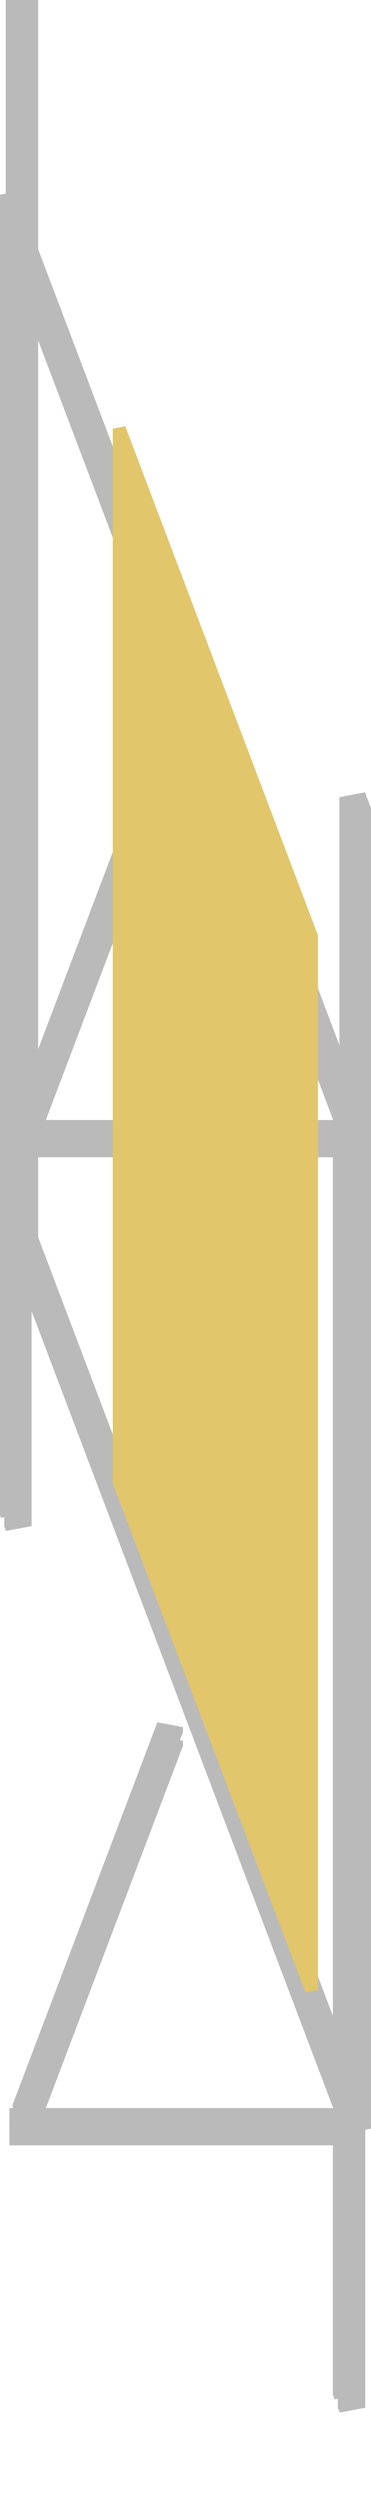 <?xml version="1.0" encoding="UTF-8"?>
<!-- Generated by jsxcad -->
<!DOCTYPE svg PUBLIC "-//W3C//DTD SVG 1.1 Tiny//EN" "http://www.w3.org/Graphics/SVG/1.1/DTD/svg11-tiny.dtd">
<svg baseProfile="tiny" height="161.138mm" width="23.945mm" viewBox="-23.161 -77.723 23.945 161.138" version="1.1" stroke="black" stroke-width=".1" fill="none" xmlns="http://www.w3.org/2000/svg">
<path fill="#bababa" stroke="#bababa" d="M-20.753 59.358 L-22.285 59.068 L-12.972 34.496 L-11.403 34.793 L-20.712 59.358 z"/>
<path fill="#bababa" stroke="#bababa" d="M-20.712 59.092 L-11.403 34.528 L-11.584 34.493 L-20.896 59.065 L-20.753 59.092 z"/>
<path fill="#bababa" stroke="#bababa" d="M-22.104 58.085 L-22.104 58.969 L-12.791 34.398 L-12.791 33.513 z"/>
<path fill="#bababa" stroke="#bababa" d="M-20.896 58.313 L-22.104 58.085 L-12.791 33.513 L-11.584 33.742 z"/>
<path fill="#bababa" stroke="#bababa" d="M-20.712 59.115 L-20.712 59.358 L-11.403 34.793 L-11.403 34.528 L-20.712 59.092 z"/>
<path fill="#bababa" stroke="#bababa" d="M-20.712 58.23 L-20.712 58.473 L-11.403 33.909 L-11.403 33.643 L-20.712 58.208 z"/>
<path fill="#bababa" stroke="#bababa" d="M-12.972 33.346 L-22.285 57.918 L-20.753 58.208 L-20.712 58.208 L-11.403 33.643 z"/>
<path fill="#bababa" stroke="#bababa" d="M-22.285 59.068 L-22.285 57.918 L-12.972 33.346 L-12.972 34.496 z"/>
<path fill="#bababa" stroke="#bababa" d="M-22.104 58.969 L-20.896 59.198 L-11.584 34.626 L-12.791 34.398 z"/>
<path fill="#bababa" stroke="#bababa" d="M-20.753 58.473 L-20.896 58.446 L-11.584 33.874 L-11.403 33.909 L-20.712 58.473 z"/>
<path fill="#bababa" stroke="#bababa" d="M-20.896 58.446 L-20.896 58.313 L-11.584 33.742 L-11.584 33.874 z"/>
<path fill="#bababa" stroke="#bababa" d="M-20.896 59.198 L-20.896 59.065 L-11.584 34.493 L-11.584 34.626 z"/>
<path fill="#bababa" stroke="#bababa" d="M-11.403 34.528 L-11.403 34.793 L-12.972 34.496 L-12.972 33.346 L-11.403 33.643 L-11.403 33.909 L-11.584 33.874 L-11.584 33.742 L-12.791 33.513 L-12.791 34.398 L-11.584 34.626 L-11.584 34.493 z"/>
<path fill="#bababa" stroke="#bababa" d="M-20.753 58.473 L-20.712 58.473 L-20.712 58.208 L-20.753 58.208 z"/>
<path fill="#bababa" stroke="#bababa" d="M-20.753 59.12 L-20.753 59.358 L-20.712 59.358 L-20.712 59.092 L-20.753 59.092 z"/>
<path fill="#bababa" stroke="#bababa" d="M-20.753 58.236 L-20.753 58.208 L-22.285 57.918 L-22.285 59.068 L-20.753 59.358 L-20.753 59.092 L-20.896 59.065 L-20.896 59.198 L-22.104 58.969 L-22.104 58.085 L-20.896 58.313 L-20.896 58.446 L-20.753 58.473 z"/>
<path fill="#bababa" stroke="#bababa" d="M-22.5 59.358 L-1.5 59.358 L-1.5 60.506 L-22.5 60.506 z"/>
<path fill="#bababa" stroke="#bababa" d="M-22.5 59.225 L-1.5 59.225 L-1.5 59.092 L-22.5 59.092 z"/>
<path fill="#bababa" stroke="#bababa" d="M-22.5 59.356 L-1.5 59.356 L-1.5 60.241 L-22.5 60.241 z"/>
<path fill="#bababa" stroke="#bababa" d="M-22.5 58.473 L-1.5 58.473 L-1.5 59.356 L-22.5 59.356 z"/>
<path fill="#bababa" stroke="#bababa" d="M-22.5 58.208 L-1.5 58.208 L-1.5 58.473 L-22.5 58.473 z"/>
<path fill="#bababa" stroke="#bababa" d="M-22.5 59.092 L-1.5 59.092 L-1.5 59.358 L-22.5 59.358 z"/>
<path fill="#bababa" stroke="#bababa" d="M-22.5 59.356 L-1.5 59.356 L-1.5 58.208 L-22.5 58.208 z"/>
<path fill="#bababa" stroke="#bababa" d="M-22.5 60.506 L-1.5 60.506 L-1.5 59.356 L-22.5 59.356 z"/>
<path fill="#bababa" stroke="#bababa" d="M-22.5 60.241 L-1.5 60.241 L-1.5 59.357 L-22.5 59.357 z"/>
<path fill="#bababa" stroke="#bababa" d="M-22.5 58.473 L-1.5 58.473 L-1.5 58.606 L-22.5 58.606 z"/>
<path fill="#bababa" stroke="#bababa" d="M-22.5 58.606 L-1.5 58.606 L-1.5 58.473 L-22.5 58.473 z"/>
<path fill="#bababa" stroke="#bababa" d="M-22.5 59.357 L-1.5 59.357 L-1.5 59.225 L-22.5 59.225 z"/>
<path fill="#bababa" stroke="#bababa" d="M-22.5 59.092 L-22.5 59.358 L-22.5 60.506 L-22.5 59.356 L-22.5 58.208 L-22.5 58.473 L-22.5 58.606 L-22.5 58.473 L-22.5 59.356 L-22.5 60.241 L-22.5 59.357 L-22.5 59.225 z"/>
<path fill="#bababa" stroke="#bababa" d="M-1.5 59.358 L-1.5 59.092 L-1.5 59.225 L-1.5 59.357 L-1.5 60.241 L-1.5 59.356 L-1.5 58.473 L-1.5 58.606 L-1.5 58.473 L-1.5 58.208 L-1.5 59.356 L-1.5 60.506 z"/>
<path fill="#bababa" stroke="#bababa" d="M-20.753 -4.328 L-22.285 -4.618 L-12.972 -29.189 L-11.403 -28.892 L-20.712 -4.328 z"/>
<path fill="#bababa" stroke="#bababa" d="M-20.712 -4.593 L-11.403 -29.158 L-11.584 -29.192 L-20.896 -4.62 L-20.753 -4.593 z"/>
<path fill="#bababa" stroke="#bababa" d="M-22.104 -5.6 L-22.104 -4.716 L-12.791 -29.288 L-12.791 -30.172 z"/>
<path fill="#bababa" stroke="#bababa" d="M-20.896 -5.372 L-22.104 -5.6 L-12.791 -30.172 L-11.584 -29.944 z"/>
<path fill="#bababa" stroke="#bababa" d="M-20.712 -4.57 L-20.712 -4.328 L-11.403 -28.892 L-11.403 -29.158 L-20.712 -4.593 z"/>
<path fill="#bababa" stroke="#bababa" d="M-20.712 -5.455 L-20.712 -5.212 L-11.403 -29.777 L-11.403 -30.042 L-20.712 -5.478 z"/>
<path fill="#bababa" stroke="#bababa" d="M-12.972 -30.339 L-22.285 -5.767 L-20.753 -5.478 L-20.712 -5.478 L-11.403 -30.042 z"/>
<path fill="#bababa" stroke="#bababa" d="M-22.285 -4.618 L-22.285 -5.767 L-12.972 -30.339 L-12.972 -29.189 z"/>
<path fill="#bababa" stroke="#bababa" d="M-22.104 -4.716 L-20.896 -4.487 L-11.584 -29.059 L-12.791 -29.288 z"/>
<path fill="#bababa" stroke="#bababa" d="M-20.753 -5.212 L-20.896 -5.239 L-11.584 -29.811 L-11.403 -29.777 L-20.712 -5.212 z"/>
<path fill="#bababa" stroke="#bababa" d="M-20.896 -5.239 L-20.896 -5.372 L-11.584 -29.944 L-11.584 -29.811 z"/>
<path fill="#bababa" stroke="#bababa" d="M-20.896 -4.487 L-20.896 -4.62 L-11.584 -29.192 L-11.584 -29.059 z"/>
<path fill="#bababa" stroke="#bababa" d="M-11.403 -29.158 L-11.403 -28.892 L-12.972 -29.189 L-12.972 -30.339 L-11.403 -30.042 L-11.403 -29.777 L-11.584 -29.811 L-11.584 -29.944 L-12.791 -30.172 L-12.791 -29.288 L-11.584 -29.059 L-11.584 -29.192 z"/>
<path fill="#bababa" stroke="#bababa" d="M-20.753 -5.212 L-20.712 -5.212 L-20.712 -5.478 L-20.753 -5.478 z"/>
<path fill="#bababa" stroke="#bababa" d="M-20.753 -4.565 L-20.753 -4.328 L-20.712 -4.328 L-20.712 -4.593 L-20.753 -4.593 z"/>
<path fill="#bababa" stroke="#bababa" d="M-20.753 -5.45 L-20.753 -5.478 L-22.285 -5.767 L-22.285 -4.618 L-20.753 -4.328 L-20.753 -4.593 L-20.896 -4.62 L-20.896 -4.487 L-22.104 -4.716 L-22.104 -5.6 L-20.896 -5.372 L-20.896 -5.239 L-20.753 -5.212 z"/>
<path fill="#bababa" stroke="#bababa" d="M-22.5 -4.328 L-1.5 -4.328 L-1.5 -3.179 L-22.5 -3.179 z"/>
<path fill="#bababa" stroke="#bababa" d="M-22.5 -4.461 L-1.5 -4.461 L-1.5 -4.593 L-22.5 -4.593 z"/>
<path fill="#bababa" stroke="#bababa" d="M-22.5 -4.329 L-1.5 -4.329 L-1.5 -3.445 L-22.5 -3.445 z"/>
<path fill="#bababa" stroke="#bababa" d="M-22.5 -5.212 L-1.5 -5.212 L-1.5 -4.329 L-22.5 -4.329 z"/>
<path fill="#bababa" stroke="#bababa" d="M-22.5 -5.478 L-1.5 -5.478 L-1.5 -5.212 L-22.5 -5.212 z"/>
<path fill="#bababa" stroke="#bababa" d="M-22.5 -4.593 L-1.5 -4.593 L-1.5 -4.328 L-22.5 -4.328 z"/>
<path fill="#bababa" stroke="#bababa" d="M-22.5 -4.329 L-1.5 -4.329 L-1.5 -5.478 L-22.5 -5.478 z"/>
<path fill="#bababa" stroke="#bababa" d="M-22.5 -3.179 L-1.5 -3.179 L-1.5 -4.329 L-22.5 -4.329 z"/>
<path fill="#bababa" stroke="#bababa" d="M-22.5 -3.445 L-1.5 -3.445 L-1.5 -4.328 L-22.5 -4.328 z"/>
<path fill="#bababa" stroke="#bababa" d="M-22.5 -5.212 L-1.5 -5.212 L-1.5 -5.08 L-22.5 -5.08 z"/>
<path fill="#bababa" stroke="#bababa" d="M-22.5 -5.08 L-1.5 -5.08 L-1.5 -5.212 L-22.5 -5.212 z"/>
<path fill="#bababa" stroke="#bababa" d="M-22.5 -4.328 L-1.5 -4.328 L-1.5 -4.461 L-22.5 -4.461 z"/>
<path fill="#bababa" stroke="#bababa" d="M-22.5 -4.593 L-22.5 -4.328 L-22.5 -3.179 L-22.5 -4.329 L-22.5 -5.478 L-22.5 -5.212 L-22.5 -5.08 L-22.5 -5.212 L-22.5 -4.329 L-22.5 -3.445 L-22.5 -4.328 L-22.5 -4.461 z"/>
<path fill="#bababa" stroke="#bababa" d="M-1.5 -4.328 L-1.5 -4.593 L-1.5 -4.461 L-1.5 -4.328 L-1.5 -3.445 L-1.5 -4.329 L-1.5 -5.212 L-1.5 -5.08 L-1.5 -5.212 L-1.5 -5.478 L-1.5 -4.329 L-1.5 -3.179 z"/>
<path fill="#bababa" stroke="#bababa" d="M-3.414 -15.741 L-3.414 -14.591 L-15.831 -47.353 L-15.831 -48.503 z"/>
<path fill="#bababa" stroke="#bababa" d="M-3.354 -14.602 L-3.414 -14.591 L-3.414 -15.741 L-3.354 -15.752 z"/>
<path fill="#bababa" stroke="#bababa" d="M-3.354 -15.752 L-3.414 -15.741 L-15.831 -48.503 L-15.771 -48.514 L-20.75 -61.653 L-22.32 -61.356 L-1.626 -6.752 L-0.056 -7.049 z"/>
<path fill="#bababa" stroke="#bababa" d="M-1.444 -6.521 L-1.626 -6.487 L-22.32 -61.091 L-22.139 -61.125 z"/>
<path fill="#bababa" stroke="#bababa" d="M-0.237 -5.998 L-0.237 -6.882 L-20.931 -61.486 L-20.931 -60.602 z"/>
<path fill="#bababa" stroke="#bababa" d="M-1.444 -5.769 L-0.237 -5.998 L-20.931 -60.602 L-22.139 -60.373 z"/>
<path fill="#bababa" stroke="#bababa" d="M-1.626 -5.603 L-1.626 -5.868 L-22.32 -60.472 L-22.32 -60.206 z"/>
<path fill="#bababa" stroke="#bababa" d="M-1.626 -6.487 L-1.626 -6.752 L-22.32 -61.356 L-22.32 -61.091 z"/>
<path fill="#bababa" stroke="#bababa" d="M-15.771 -48.514 L-15.831 -48.503 L-15.831 -47.353 L-15.771 -47.364 z"/>
<path fill="#bababa" stroke="#bababa" d="M-3.354 -14.602 L-0.056 -5.9 L-1.626 -5.603 L-22.32 -60.206 L-20.75 -60.503 L-15.771 -47.364 L-15.831 -47.353 L-3.414 -14.591 z"/>
<path fill="#bababa" stroke="#bababa" d="M-3.354 -14.602 L-3.354 -15.752 L-0.056 -7.049 L-0.056 -5.9 z"/>
<path fill="#bababa" stroke="#bababa" d="M-15.771 -47.364 L-20.75 -60.503 L-20.75 -61.653 L-15.771 -48.514 z"/>
<path fill="#bababa" stroke="#bababa" d="M-0.237 -6.882 L-1.444 -6.654 L-22.139 -61.258 L-20.931 -61.486 z"/>
<path fill="#bababa" stroke="#bababa" d="M-1.626 -5.868 L-1.444 -5.902 L-22.139 -60.506 L-22.32 -60.472 z"/>
<path fill="#bababa" stroke="#bababa" d="M-1.444 -5.902 L-1.444 -5.769 L-22.139 -60.373 L-22.139 -60.506 z"/>
<path fill="#bababa" stroke="#bababa" d="M-1.444 -6.654 L-1.444 -6.521 L-22.139 -61.125 L-22.139 -61.258 z"/>
<path fill="#bababa" stroke="#bababa" d="M-22.32 -61.091 L-22.32 -61.356 L-20.75 -61.653 L-20.75 -60.503 L-22.32 -60.206 L-22.32 -60.472 L-22.139 -60.506 L-22.139 -60.373 L-20.931 -60.602 L-20.931 -61.486 L-22.139 -61.258 L-22.139 -61.125 z"/>
<path fill="#bababa" stroke="#bababa" d="M-1.626 -6.752 L-1.626 -6.487 L-1.444 -6.521 L-1.444 -6.654 L-0.237 -6.882 L-0.237 -5.998 L-1.444 -5.769 L-1.444 -5.902 L-1.626 -5.868 L-1.626 -5.603 L-0.056 -5.9 L-0.056 -7.049 z"/>
<path fill="#bababa" stroke="#bababa" d="M-3.908 46.644 L-3.414 47.945 L-3.414 49.095 L-15.831 16.332 L-15.831 15.182 z"/>
<path fill="#bababa" stroke="#bababa" d="M-3.414 49.095 L-3.414 47.945 L-3.354 47.933 L-3.354 49.083 z"/>
<path fill="#bababa" stroke="#bababa" d="M-3.386 47.939 L-3.414 47.945 L-15.831 15.182 L-15.771 15.171 L-20.75 2.032 L-22.32 2.329 L-1.626 56.933 L-0.056 56.636 L-3.354 47.933 z"/>
<path fill="#bababa" stroke="#bababa" d="M-1.444 57.164 L-1.626 57.198 L-22.32 2.594 L-22.139 2.56 z"/>
<path fill="#bababa" stroke="#bababa" d="M-0.237 57.687 L-0.237 56.803 L-20.931 2.199 L-20.931 3.083 z"/>
<path fill="#bababa" stroke="#bababa" d="M-1.444 57.916 L-0.237 57.687 L-20.931 3.083 L-22.139 3.312 z"/>
<path fill="#bababa" stroke="#bababa" d="M-1.626 58.083 L-1.626 57.817 L-22.32 3.213 L-22.32 3.479 z"/>
<path fill="#bababa" stroke="#bababa" d="M-1.626 57.198 L-1.626 56.933 L-22.32 2.329 L-22.32 2.594 z"/>
<path fill="#bababa" stroke="#bababa" d="M-15.831 15.182 L-15.831 16.332 L-15.771 16.321 L-15.771 15.171 z"/>
<path fill="#bababa" stroke="#bababa" d="M-3.414 49.095 L-3.354 49.083 L-0.056 57.786 L-1.626 58.083 L-22.32 3.479 L-20.75 3.182 L-15.771 16.321 L-15.831 16.332 z"/>
<path fill="#bababa" stroke="#bababa" d="M-3.354 49.083 L-3.354 47.933 L-0.056 56.636 L-0.056 57.786 z"/>
<path fill="#bababa" stroke="#bababa" d="M-15.771 16.321 L-20.75 3.182 L-20.75 2.032 L-15.771 15.171 z"/>
<path fill="#bababa" stroke="#bababa" d="M-0.237 56.803 L-1.444 57.031 L-22.139 2.427 L-20.931 2.199 z"/>
<path fill="#bababa" stroke="#bababa" d="M-1.626 57.817 L-1.444 57.783 L-22.139 3.179 L-22.32 3.213 z"/>
<path fill="#bababa" stroke="#bababa" d="M-1.444 57.783 L-1.444 57.916 L-22.139 3.312 L-22.139 3.179 z"/>
<path fill="#bababa" stroke="#bababa" d="M-1.444 57.031 L-1.444 57.164 L-22.139 2.56 L-22.139 2.427 z"/>
<path fill="#bababa" stroke="#bababa" d="M-22.32 2.594 L-22.32 2.329 L-20.75 2.032 L-20.75 3.182 L-22.32 3.479 L-22.32 3.213 L-22.139 3.179 L-22.139 3.312 L-20.931 3.083 L-20.931 2.199 L-22.139 2.427 L-22.139 2.56 z"/>
<path fill="#bababa" stroke="#bababa" d="M-1.626 56.933 L-1.626 57.198 L-1.444 57.164 L-1.444 57.031 L-0.237 56.803 L-0.237 57.687 L-1.444 57.916 L-1.444 57.783 L-1.626 57.817 L-1.626 58.083 L-0.056 57.786 L-0.056 56.636 z"/>
<path fill="#bababa" stroke="#bababa" d="M-1.205 -7.191 L-1.205 77.723 L0.364 77.426 L0.364 -7.488 z"/>
<path fill="#bababa" stroke="#bababa" d="M-1.121 -7.481 L-1.121 77.432 L-1.302 77.467 L-1.302 -7.447 z"/>
<path fill="#bababa" stroke="#bababa" d="M-0.188 -8.435 L-0.188 76.479 L0.135 77.332 L0.135 -7.582 z"/>
<path fill="#bababa" stroke="#bababa" d="M-1.396 -8.207 L-1.396 76.707 L-0.188 76.479 L-0.188 -8.435 z"/>
<path fill="#bababa" stroke="#bababa" d="M-1.626 -8.3 L-1.626 76.613 L-1.529 76.869 L-1.529 -8.044 z"/>
<path fill="#bababa" stroke="#bababa" d="M-1.302 -7.447 L-1.302 77.467 L-1.205 77.723 L-1.205 -7.191 z"/>
<path fill="#bababa" stroke="#bababa" d="M-0.056 -8.597 L-0.056 76.316 L-1.626 76.613 L-1.626 -8.3 z"/>
<path fill="#bababa" stroke="#bababa" d="M0.364 -7.488 L0.364 77.426 L-0.056 76.316 L-0.056 -8.597 z"/>
<path fill="#bababa" stroke="#bababa" d="M0.135 -7.582 L0.135 77.332 L-1.073 77.56 L-1.073 -7.353 z"/>
<path fill="#bababa" stroke="#bababa" d="M-1.529 -8.044 L-1.529 76.869 L-1.347 76.835 L-1.347 -8.079 z"/>
<path fill="#bababa" stroke="#bababa" d="M-1.347 -8.079 L-1.347 76.835 L-1.396 76.707 L-1.396 -8.207 z"/>
<path fill="#bababa" stroke="#bababa" d="M-1.073 -7.353 L-1.073 77.56 L-1.121 77.432 L-1.121 -7.481 z"/>
<path fill="#bababa" stroke="#bababa" d="M-1.302 -7.447 L-1.205 -7.191 L0.364 -7.488 L-0.056 -8.597 L-1.626 -8.3 L-1.529 -8.044 L-1.347 -8.079 L-1.396 -8.207 L-0.188 -8.435 L0.135 -7.582 L-1.073 -7.353 L-1.121 -7.481 z"/>
<path fill="#bababa" stroke="#bababa" d="M-1.205 77.723 L-1.302 77.467 L-1.121 77.432 L-1.073 77.56 L0.135 77.332 L-0.188 76.479 L-1.396 76.707 L-1.347 76.835 L-1.529 76.869 L-1.626 76.613 L-0.056 76.316 L0.364 77.426 z"/>
<path fill="#bababa" stroke="#bababa" d="M-0.785 -25.188 L-0.785 59.726 L0.785 59.429 L0.785 -25.485 z"/>
<path fill="#bababa" stroke="#bababa" d="M-0.701 -25.478 L-0.701 59.436 L-0.882 59.47 L-0.882 -25.444 z"/>
<path fill="#bababa" stroke="#bababa" d="M0.232 -26.432 L0.232 58.482 L0.555 59.335 L0.555 -25.578 z"/>
<path fill="#bababa" stroke="#bababa" d="M-0.976 -26.203 L-0.976 58.711 L0.232 58.482 L0.232 -26.432 z"/>
<path fill="#bababa" stroke="#bababa" d="M-1.205 -26.297 L-1.205 58.617 L-1.108 58.873 L-1.108 -26.041 z"/>
<path fill="#bababa" stroke="#bababa" d="M-0.882 -25.444 L-0.882 59.47 L-0.785 59.726 L-0.785 -25.188 z"/>
<path fill="#bababa" stroke="#bababa" d="M0.364 -26.594 L0.364 58.32 L-1.205 58.617 L-1.205 -26.297 z"/>
<path fill="#bababa" stroke="#bababa" d="M0.785 -25.485 L0.785 59.429 L0.364 58.32 L0.364 -26.594 z"/>
<path fill="#bababa" stroke="#bababa" d="M0.555 -25.578 L0.555 59.335 L-0.652 59.564 L-0.652 -25.35 z"/>
<path fill="#bababa" stroke="#bababa" d="M-1.108 -26.041 L-1.108 58.873 L-0.927 58.839 L-0.927 -26.075 z"/>
<path fill="#bababa" stroke="#bababa" d="M-0.927 -26.075 L-0.927 58.839 L-0.976 58.711 L-0.976 -26.203 z"/>
<path fill="#bababa" stroke="#bababa" d="M-0.652 -25.35 L-0.652 59.564 L-0.701 59.436 L-0.701 -25.478 z"/>
<path fill="#bababa" stroke="#bababa" d="M-0.882 -25.444 L-0.785 -25.188 L0.785 -25.485 L0.364 -26.594 L-1.205 -26.297 L-1.108 -26.041 L-0.927 -26.075 L-0.976 -26.203 L0.232 -26.432 L0.555 -25.578 L-0.652 -25.35 L-0.701 -25.478 z"/>
<path fill="#bababa" stroke="#bababa" d="M-0.785 59.726 L-0.882 59.47 L-0.701 59.436 L-0.652 59.564 L0.555 59.335 L0.232 58.482 L-0.976 58.711 L-0.927 58.839 L-1.108 58.873 L-1.205 58.617 L0.364 58.32 L0.785 59.429 z"/>
<path fill="#bababa" stroke="#bababa" d="M-22.74 -64.013 L-22.74 20.9 L-21.171 20.603 L-21.171 -64.31 z"/>
<path fill="#bababa" stroke="#bababa" d="M-22.656 -64.304 L-22.656 20.61 L-22.837 20.644 L-22.837 -64.269 z"/>
<path fill="#bababa" stroke="#bababa" d="M-21.724 -65.257 L-21.724 19.656 L-21.4 20.51 L-21.4 -64.404 z"/>
<path fill="#bababa" stroke="#bababa" d="M-22.931 -65.029 L-22.931 19.885 L-21.724 19.656 L-21.724 -65.257 z"/>
<path fill="#bababa" stroke="#bababa" d="M-23.161 -65.122 L-23.161 19.791 L-23.064 20.047 L-23.064 -64.867 z"/>
<path fill="#bababa" stroke="#bababa" d="M-22.837 -64.269 L-22.837 20.644 L-22.74 20.9 L-22.74 -64.013 z"/>
<path fill="#bababa" stroke="#bababa" d="M-21.591 -65.42 L-21.591 19.494 L-23.161 19.791 L-23.161 -65.122 z"/>
<path fill="#bababa" stroke="#bababa" d="M-21.171 -64.31 L-21.171 20.603 L-21.591 19.494 L-21.591 -65.42 z"/>
<path fill="#bababa" stroke="#bababa" d="M-21.4 -64.404 L-21.4 20.51 L-22.608 20.738 L-22.608 -64.176 z"/>
<path fill="#bababa" stroke="#bababa" d="M-23.064 -64.867 L-23.064 20.047 L-22.882 20.013 L-22.882 -64.901 z"/>
<path fill="#bababa" stroke="#bababa" d="M-22.882 -64.901 L-22.882 20.013 L-22.931 19.885 L-22.931 -65.029 z"/>
<path fill="#bababa" stroke="#bababa" d="M-22.608 -64.176 L-22.608 20.738 L-22.656 20.61 L-22.656 -64.304 z"/>
<path fill="#bababa" stroke="#bababa" d="M-22.837 -64.269 L-22.74 -64.013 L-21.171 -64.31 L-21.591 -65.42 L-23.161 -65.122 L-23.064 -64.867 L-22.882 -64.901 L-22.931 -65.029 L-21.724 -65.257 L-21.4 -64.404 L-22.608 -64.176 L-22.656 -64.304 z"/>
<path fill="#bababa" stroke="#bababa" d="M-22.74 20.9 L-22.837 20.644 L-22.656 20.61 L-22.608 20.738 L-21.4 20.51 L-21.724 19.656 L-22.931 19.885 L-22.882 20.013 L-23.064 20.047 L-23.161 19.791 L-21.591 19.494 L-21.171 20.603 z"/>
<path fill="#bababa" stroke="#bababa" d="M-22.32 -82.01 L-22.32 2.904 L-20.75 2.607 L-20.75 -82.307 z"/>
<path fill="#bababa" stroke="#bababa" d="M-22.236 -82.3 L-22.236 2.614 L-22.417 2.648 L-22.417 -82.266 z"/>
<path fill="#bababa" stroke="#bababa" d="M-21.303 -83.254 L-21.303 1.66 L-20.98 2.513 L-20.98 -82.401 z"/>
<path fill="#bababa" stroke="#bababa" d="M-22.511 -83.025 L-22.511 1.888 L-21.303 1.66 L-21.303 -83.254 z"/>
<path fill="#bababa" stroke="#bababa" d="M-22.74 -83.119 L-22.74 1.795 L-22.643 2.051 L-22.643 -82.863 z"/>
<path fill="#bababa" stroke="#bababa" d="M-22.417 -82.266 L-22.417 2.648 L-22.32 2.904 L-22.32 -82.01 z"/>
<path fill="#bababa" stroke="#bababa" d="M-21.171 -83.416 L-21.171 1.498 L-22.74 1.795 L-22.74 -83.119 z"/>
<path fill="#bababa" stroke="#bababa" d="M-20.75 -82.307 L-20.75 2.607 L-21.171 1.498 L-21.171 -83.416 z"/>
<path fill="#bababa" stroke="#bababa" d="M-20.98 -82.401 L-20.98 2.513 L-22.187 2.742 L-22.187 -82.172 z"/>
<path fill="#bababa" stroke="#bababa" d="M-22.643 -82.863 L-22.643 2.051 L-22.462 2.016 L-22.462 -82.897 z"/>
<path fill="#bababa" stroke="#bababa" d="M-22.462 -82.897 L-22.462 2.016 L-22.511 1.888 L-22.511 -83.025 z"/>
<path fill="#bababa" stroke="#bababa" d="M-22.187 -82.172 L-22.187 2.742 L-22.236 2.614 L-22.236 -82.3 z"/>
<path fill="#bababa" stroke="#bababa" d="M-22.417 -82.266 L-22.32 -82.01 L-20.75 -82.307 L-21.171 -83.416 L-22.74 -83.119 L-22.643 -82.863 L-22.462 -82.897 L-22.511 -83.025 L-21.303 -83.254 L-20.98 -82.401 L-22.187 -82.172 L-22.236 -82.3 z"/>
<path fill="#bababa" stroke="#bababa" d="M-22.32 2.904 L-22.417 2.648 L-22.236 2.614 L-22.187 2.742 L-20.98 2.513 L-21.303 1.66 L-22.511 1.888 L-22.462 2.016 L-22.643 2.051 L-22.74 1.795 L-21.171 1.498 L-20.75 2.607 z"/>
<path fill="#e2c66c" stroke="#e2c66c" d="M-2.69 -17.425 L-3.414 -17.288 L-3.414 50.643 L-2.69 50.505 z"/>
<path fill="#e2c66c" stroke="#e2c66c" d="M-15.107 -50.188 L-15.831 -50.051 L-3.414 -17.288 L-2.69 -17.425 z"/>
<path fill="#e2c66c" stroke="#e2c66c" d="M-15.107 17.743 L-15.831 17.88 L-15.831 -50.051 L-15.107 -50.188 z"/>
<path fill="#e2c66c" stroke="#e2c66c" d="M-2.69 50.505 L-3.414 50.643 L-15.831 17.88 L-15.107 17.743 z"/>
<path fill="#e2c66c" stroke="#e2c66c" d="M-2.69 -17.425 L-2.69 50.505 L-15.107 17.743 L-15.107 -50.188 z"/>
<path fill="#e2c66c" stroke="#e2c66c" d="M-3.414 -17.288 L-15.831 -50.051 L-15.831 17.88 L-3.414 50.643 z"/>
</svg>